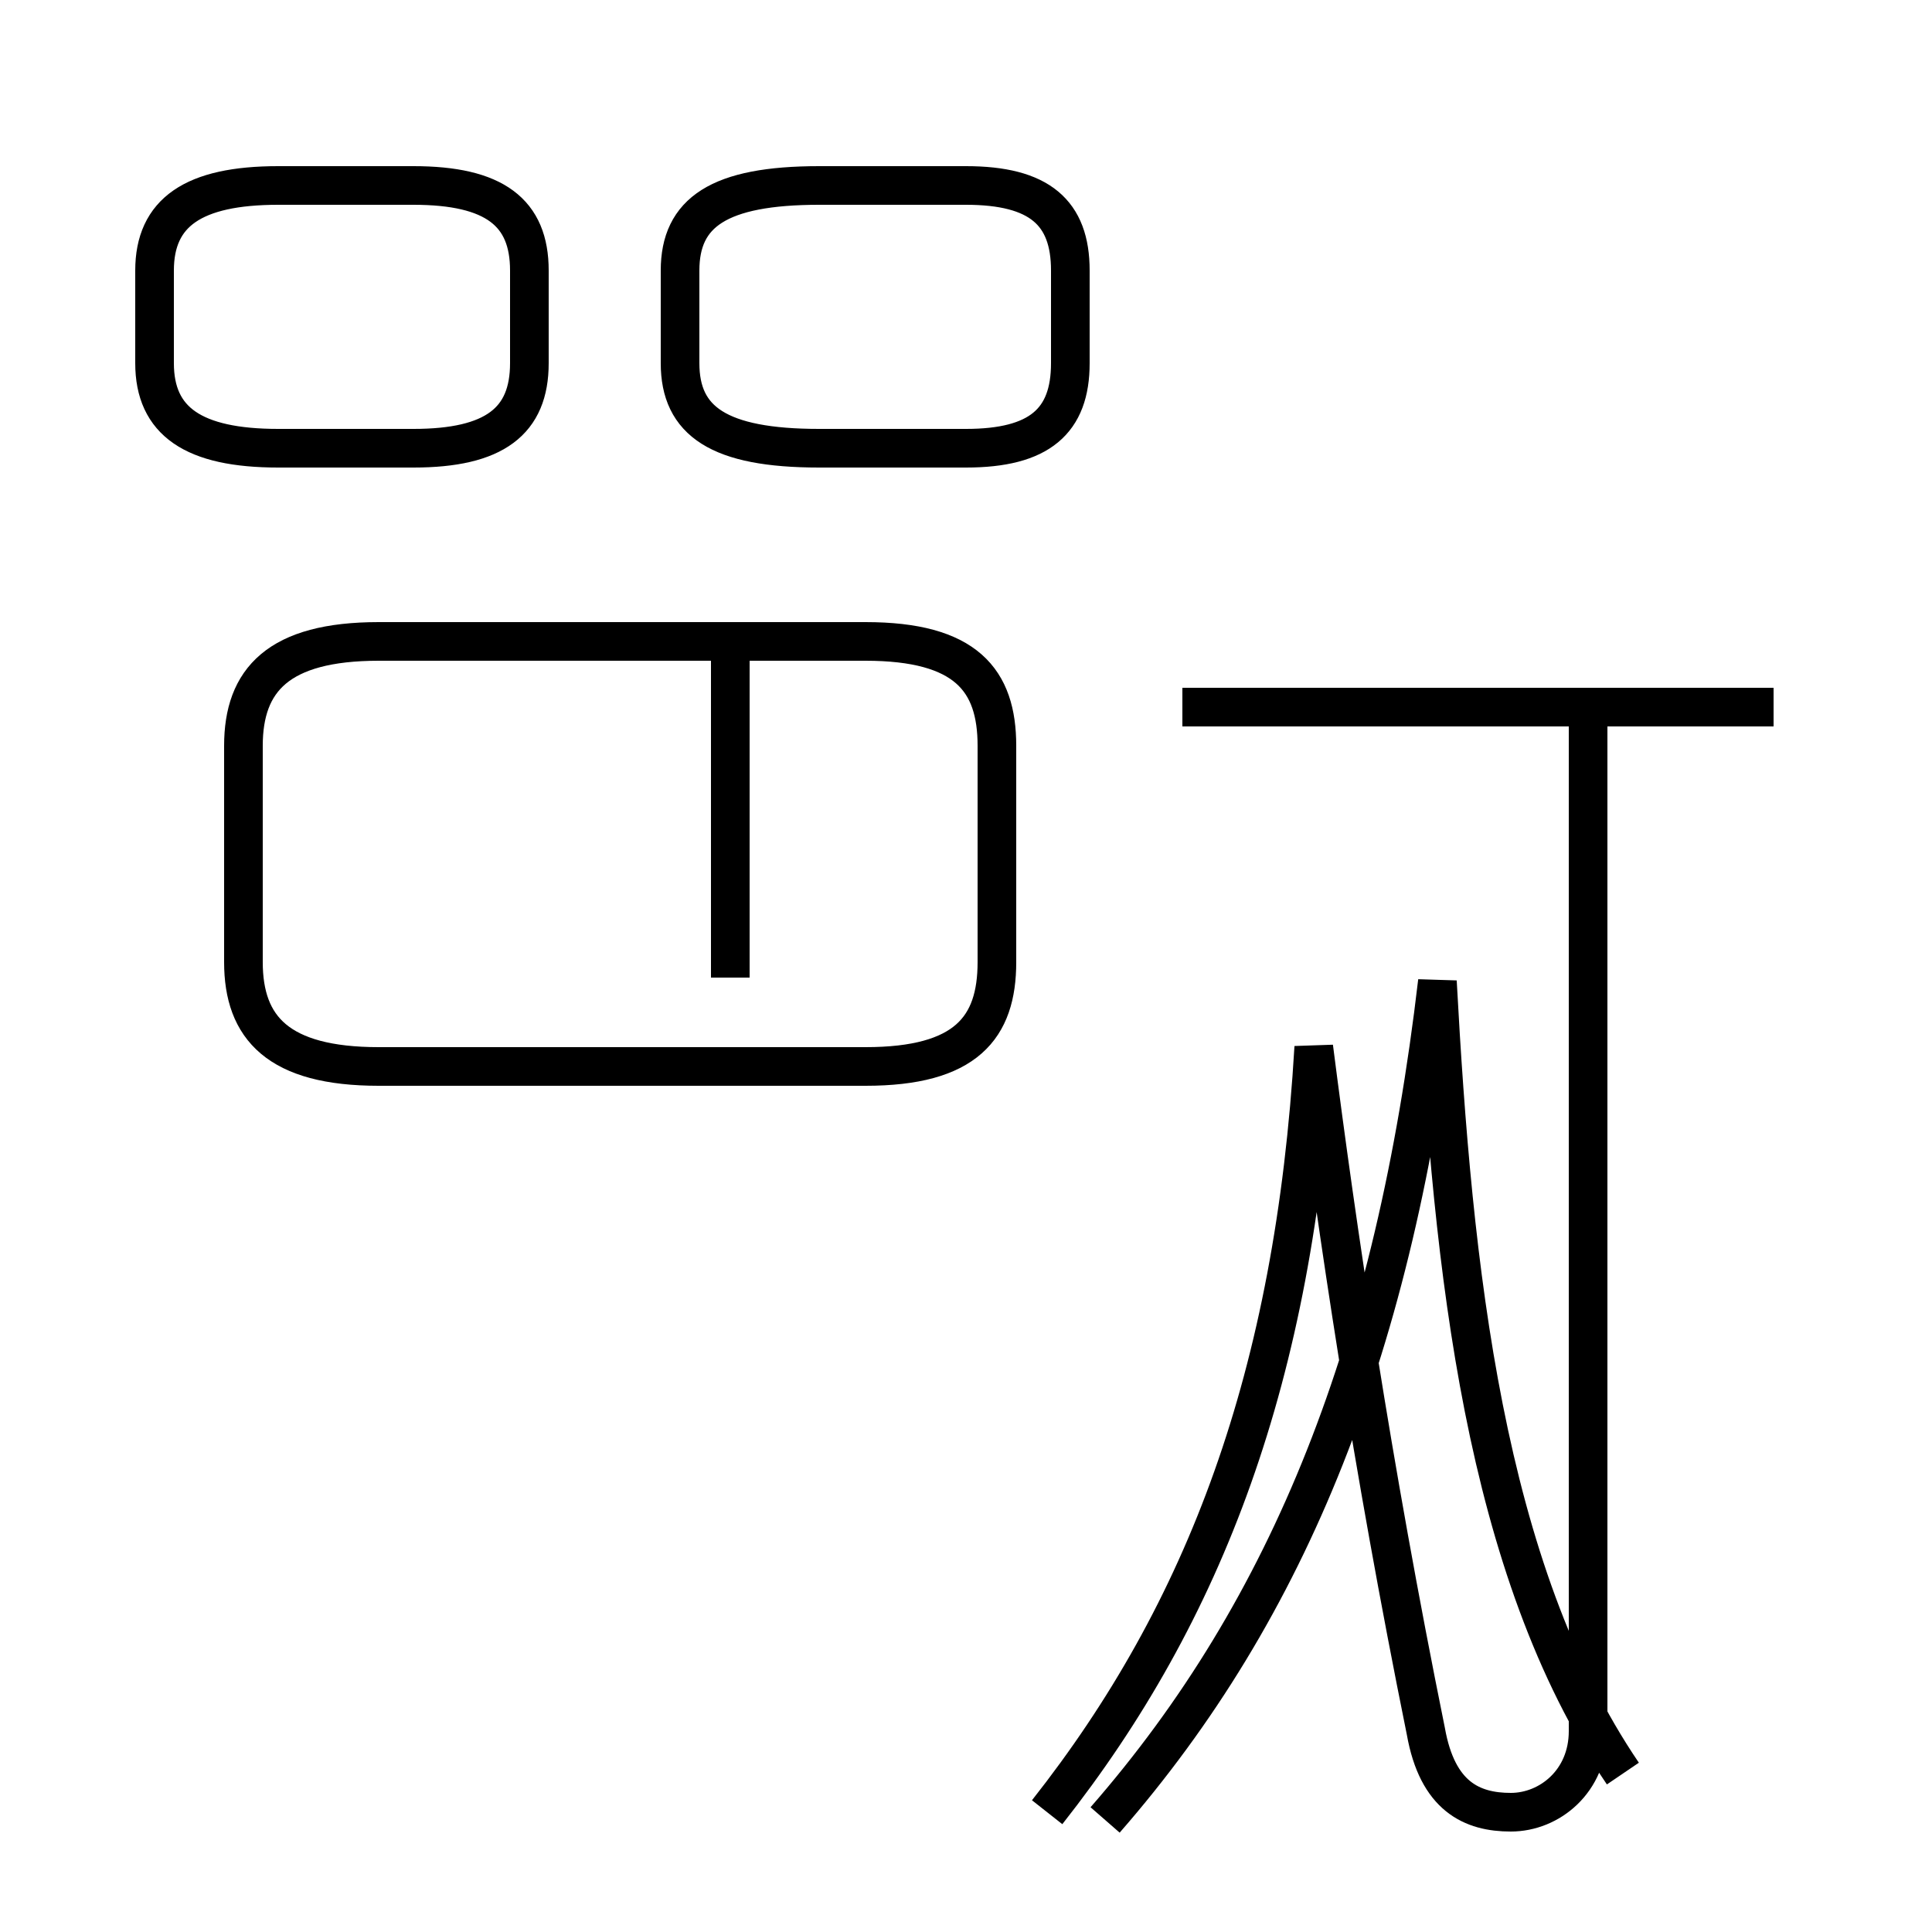 <?xml version='1.0' encoding='utf8'?>
<svg viewBox="0.0 -44.0 50.0 50.0" version="1.1" xmlns="http://www.w3.org/2000/svg">
<rect x="0.0" y="-44.0" width="50.0" height="50.0" fill="#808080" stroke="none"/>
<rect x="-1000" y="-1000" width="2000" height="2000" stroke="white" fill="white"/>
<g style="fill:none; stroke:#000000;  stroke-width:1">
<path d="M 7.2 32.4 L 10.7 32.4 C 12.8 32.4 13.7 33.1 13.7 34.6 L 13.7 37.0 C 13.7 38.5 12.8 39.2 10.7 39.2 L 7.2 39.2 C 5.0 39.2 4.0 38.5 4.0 37.0 L 4.0 34.6 C 4.0 33.1 5.0 32.4 7.2 32.4 Z M 21.2 32.4 L 25.0 32.4 C 26.9 32.4 27.7 33.1 27.7 34.6 L 27.7 37.0 C 27.7 38.5 26.9 39.2 25.0 39.2 L 21.2 39.2 C 18.6 39.2 17.6 38.5 17.6 37.0 L 17.6 34.6 C 17.6 33.1 18.6 32.4 21.2 32.4 Z M 9.8 16.4 L 22.4 16.4 C 25.0 16.4 25.8 17.4 25.8 19.1 L 25.8 24.7 C 25.8 26.4 25.0 27.4 22.4 27.4 L 9.8 27.4 C 7.2 27.4 6.3 26.4 6.3 24.7 L 6.3 19.1 C 6.3 17.4 7.2 16.4 9.8 16.4 Z M 18.9 18.7 L 18.9 27.9 M 27.1 -2.9 C 31.2 2.3 33.5 8.4 34.0 16.9 C 34.6 12.2 35.5 6.1 36.9 -0.8 C 37.2 -2.5 38.1 -2.9 39.1 -2.9 C 40.1 -2.9 41.1 -2.1 41.1 -0.8 L 41.1 25.7 M 45.9 25.7 L 30.6 25.7 M 28.6 -3.1 C 33.4 2.4 36.1 9.2 37.2 18.6 C 37.6 11.2 38.4 3.4 42.0 -1.9 " transform="scale(1, -1)" />
</g>
</svg>